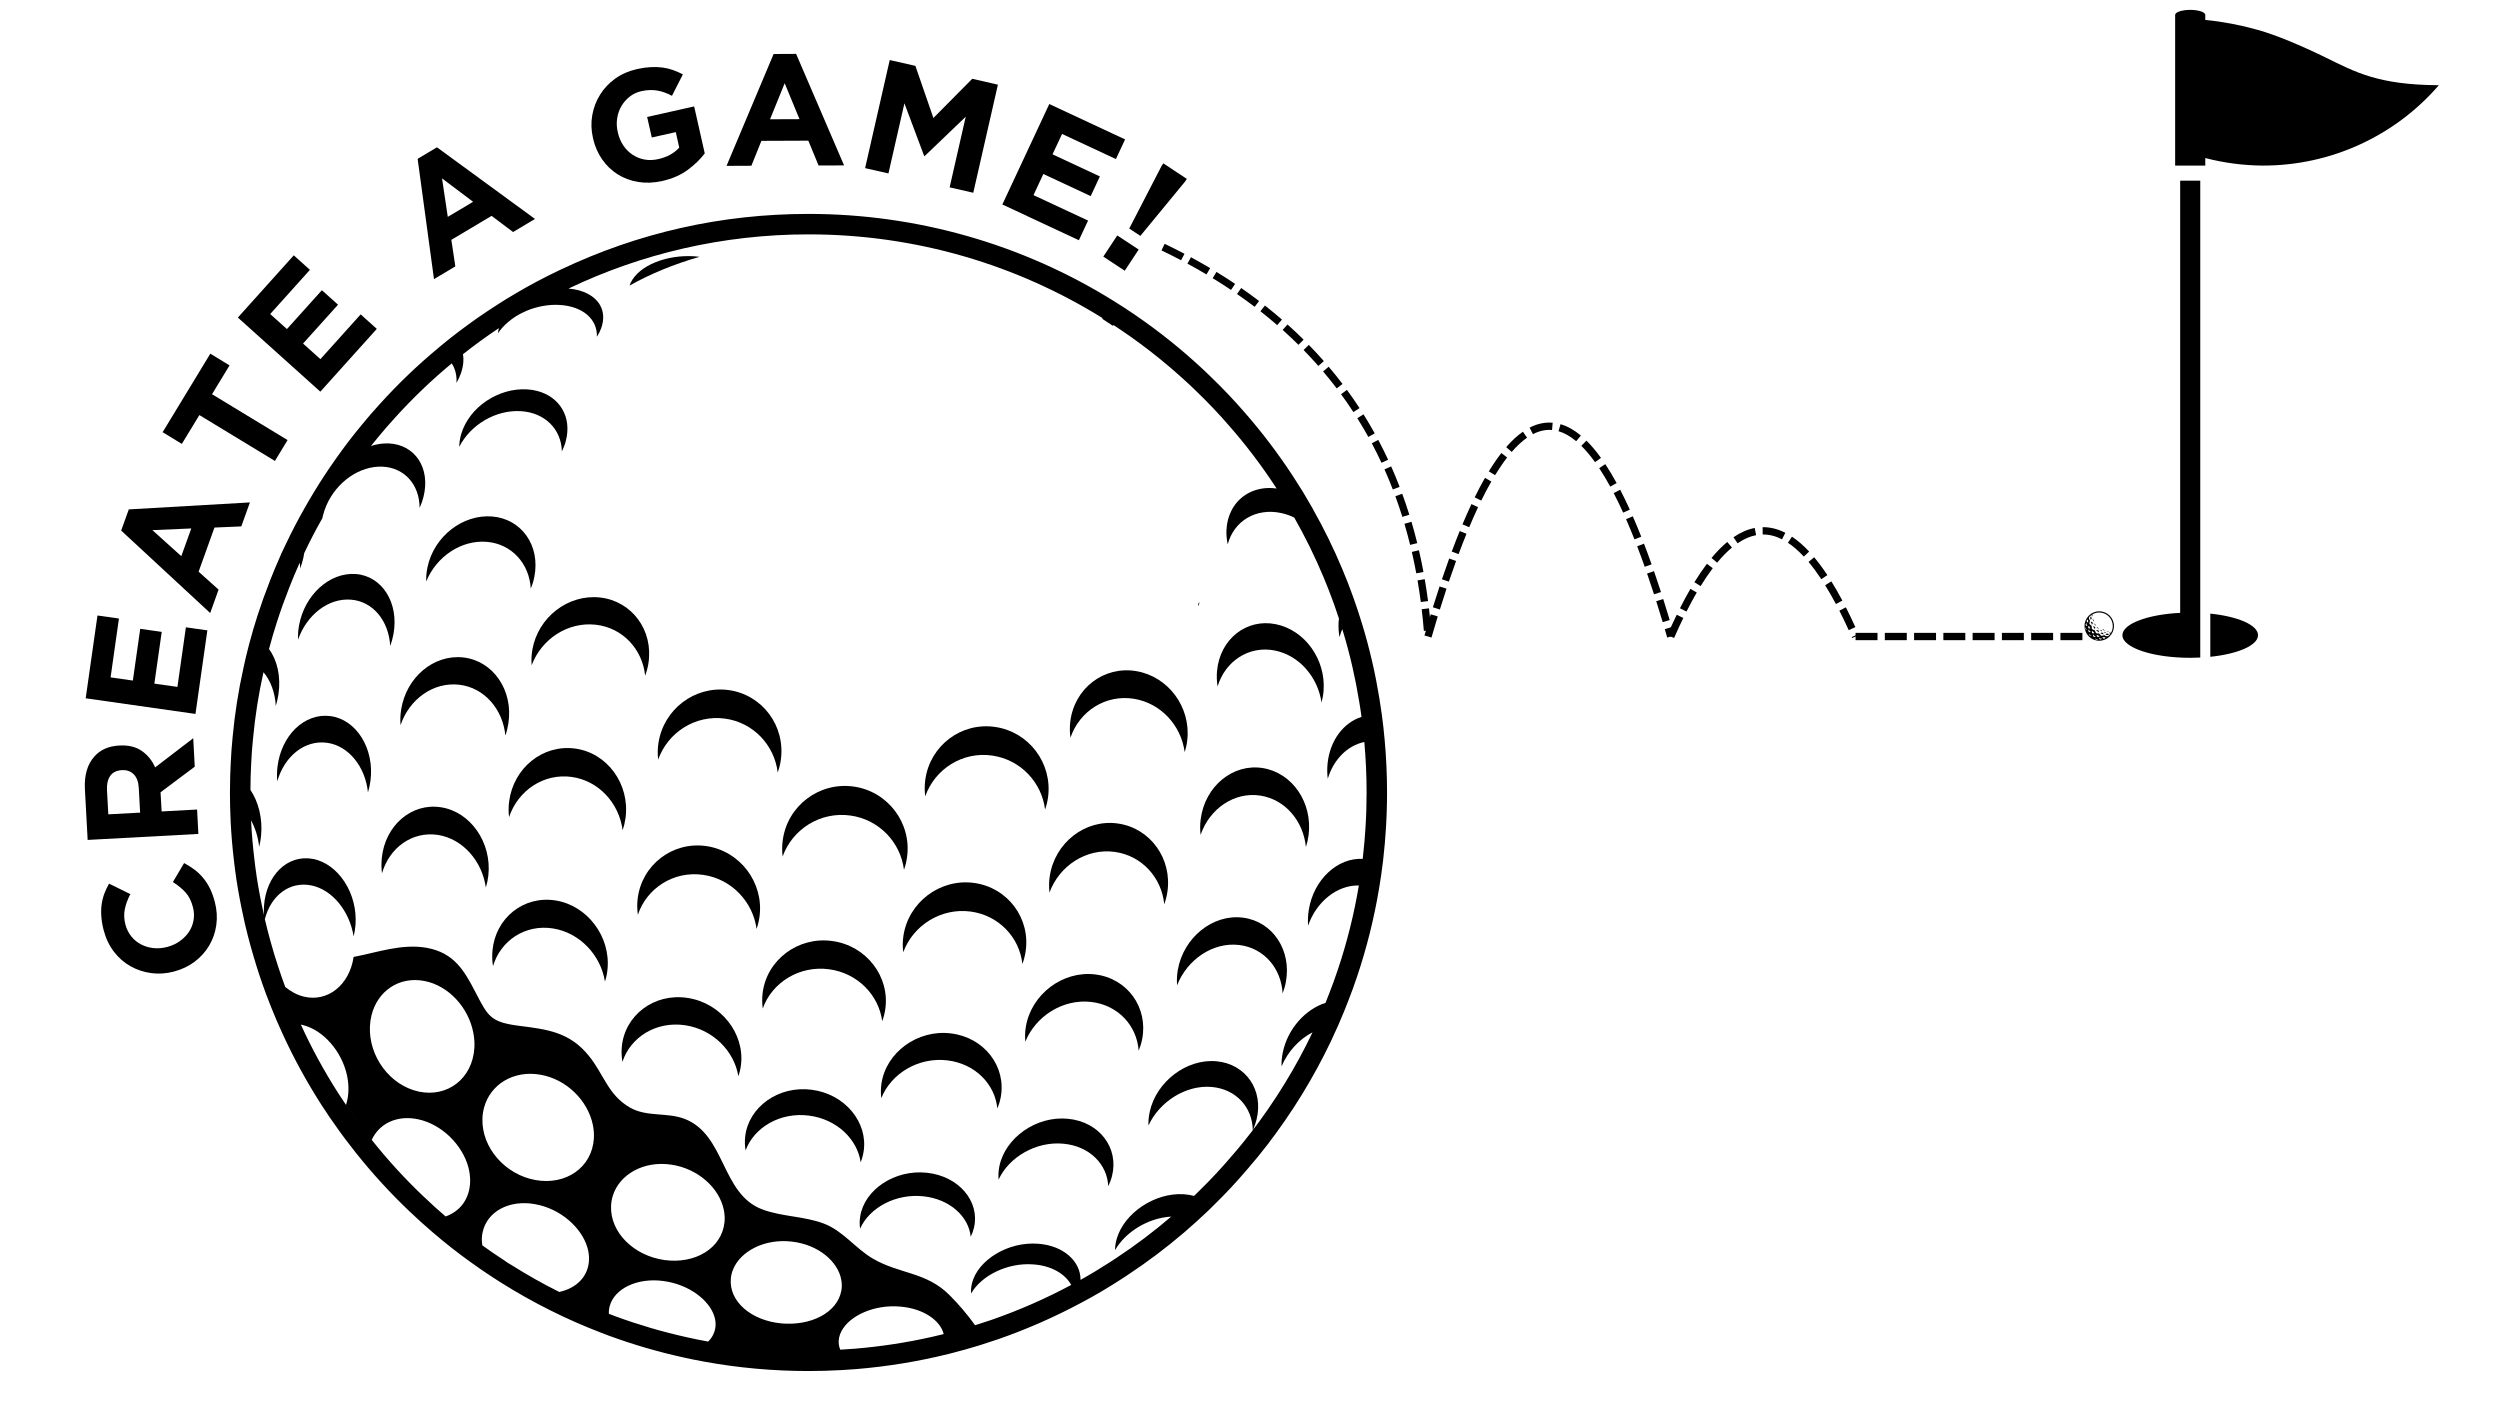 <svg xmlns="http://www.w3.org/2000/svg" xmlns:xlink="http://www.w3.org/1999/xlink" width="1366" zoomAndPan="magnify" viewBox="0 0 1024.5 576" height="768" preserveAspectRatio="xMidYMid meet" version="1.0"><defs><g/><clipPath id="88869e398d"><path d="M 854.238 250.512 L 866.23 250.512 L 866.23 262.508 L 854.238 262.508 Z M 854.238 250.512 " clip-rule="nonzero"/></clipPath><clipPath id="fdc49ebeb2"><path d="M 869.715 4.047 L 999.402 4.047 L 999.402 269.418 L 869.715 269.418 Z M 869.715 4.047 " clip-rule="nonzero"/></clipPath><clipPath id="d8e30c35e1"><path d="M 94.227 87.66 L 568.746 87.66 L 568.746 562 L 94.227 562 Z M 94.227 87.66 " clip-rule="nonzero"/></clipPath></defs><g clip-path="url(#88869e398d)"><path fill="#000000" d="M 860.27 250.512 C 856.945 250.512 854.238 253.219 854.238 256.543 C 854.238 259.871 856.945 262.578 860.27 262.578 C 863.598 262.578 866.301 259.871 866.301 256.543 C 866.301 253.219 863.598 250.512 860.27 250.512 Z M 854.617 257.719 C 854.52 257.461 854.621 257.18 854.84 257.035 C 854.758 257.211 854.746 257.43 854.824 257.645 C 854.902 257.855 855.055 258.012 855.234 258.094 C 854.973 258.129 854.711 257.977 854.617 257.719 Z M 855.418 256.523 C 855.203 256.574 854.988 256.5 854.848 256.352 C 854.812 256.309 854.781 256.262 854.754 256.211 C 854.738 256.176 854.727 256.137 854.715 256.098 C 854.641 255.789 854.828 255.473 855.141 255.398 C 855.152 255.395 855.168 255.391 855.184 255.391 C 855.102 255.547 855.074 255.77 855.133 255.996 C 855.188 256.223 855.312 256.41 855.457 256.508 C 855.445 256.516 855.43 256.52 855.418 256.523 Z M 855.125 254.605 C 855.125 254.586 855.121 254.566 855.121 254.543 C 855.117 254.523 855.117 254.504 855.117 254.484 C 855.121 254.426 855.129 254.371 855.148 254.316 C 855.156 254.301 855.16 254.281 855.168 254.266 C 855.184 254.23 855.203 254.199 855.227 254.168 C 855.234 254.152 855.246 254.137 855.258 254.125 C 855.355 254.012 855.496 253.938 855.656 253.926 L 855.738 255.082 C 855.438 255.102 855.176 254.891 855.125 254.602 Z M 855.715 257.043 C 855.691 256.805 855.805 256.566 856.027 256.441 L 856.621 257.512 C 856.418 257.621 856.18 257.609 855.996 257.492 C 855.98 257.48 855.965 257.469 855.949 257.457 C 855.887 257.41 855.832 257.348 855.789 257.273 C 855.75 257.199 855.727 257.121 855.715 257.043 Z M 855.922 258.809 C 855.832 258.691 855.793 258.551 855.801 258.414 C 855.801 258.375 855.805 258.336 855.816 258.297 C 855.848 258.164 855.922 258.043 856.039 257.953 C 856.055 257.941 856.066 257.934 856.078 257.926 C 856.066 258.113 856.133 258.34 856.285 258.535 C 856.434 258.734 856.629 258.859 856.816 258.898 C 856.805 258.906 856.793 258.918 856.781 258.926 C 856.512 259.133 856.129 259.078 855.922 258.809 Z M 856.375 260.414 C 856.172 260.207 856.148 259.891 856.301 259.656 C 856.293 259.859 856.375 260.078 856.543 260.25 C 856.711 260.422 856.926 260.508 857.133 260.504 C 856.895 260.652 856.578 260.621 856.375 260.414 Z M 857.406 259.422 C 857.359 259.379 857.32 259.328 857.289 259.277 C 857.16 259.051 857.184 258.758 857.367 258.555 L 858.27 259.379 C 858.086 259.582 857.797 259.633 857.559 259.523 C 857.504 259.496 857.453 259.461 857.406 259.422 Z M 857.996 260.934 C 857.977 260.926 857.961 260.914 857.945 260.898 C 857.895 260.863 857.848 260.816 857.812 260.77 C 857.719 260.641 857.68 260.48 857.703 260.324 C 857.707 260.305 857.711 260.285 857.715 260.266 C 857.734 260.188 857.766 260.113 857.816 260.043 C 857.828 260.031 857.836 260.02 857.848 260.008 C 857.887 260.191 858.016 260.391 858.215 260.535 C 858.414 260.684 858.637 260.75 858.824 260.734 C 858.816 260.746 858.809 260.762 858.801 260.773 C 858.609 261.027 858.262 261.094 857.996 260.934 Z M 859.016 262.199 C 858.746 262.09 858.594 261.812 858.637 261.535 C 858.715 261.727 858.879 261.895 859.102 261.98 C 859.324 262.07 859.555 262.059 859.746 261.977 C 859.586 262.207 859.285 262.305 859.016 262.199 Z M 859.637 261.012 C 859.617 261.004 859.598 260.996 859.578 260.988 C 859.539 260.973 859.504 260.949 859.473 260.926 C 859.242 260.754 859.16 260.441 859.285 260.176 L 860.391 260.695 C 860.254 260.984 859.926 261.117 859.637 261.012 Z M 861.344 261.672 C 861.258 261.973 860.941 262.148 860.637 262.059 C 860.336 261.969 860.16 261.652 860.25 261.352 C 860.254 261.336 860.258 261.324 860.266 261.309 C 860.359 261.457 860.535 261.59 860.758 261.652 C 860.977 261.719 861.195 261.703 861.355 261.629 C 861.352 261.645 861.348 261.656 861.344 261.672 Z M 862.355 261.719 C 862.336 261.723 862.316 261.727 862.297 261.727 C 862.258 261.73 862.215 261.734 862.172 261.73 C 862.09 261.723 862.012 261.695 861.941 261.66 C 861.871 261.621 861.809 261.57 861.758 261.512 C 861.66 261.391 861.605 261.234 861.617 261.066 L 862.836 261.176 C 862.812 261.449 862.613 261.664 862.355 261.719 Z M 864.781 259.273 C 864.73 259.242 864.668 259.227 864.605 259.227 C 864.379 259.223 864.188 259.41 864.137 259.668 C 864.25 259.531 864.418 259.445 864.602 259.449 C 864.602 259.449 864.605 259.449 864.605 259.449 C 864.781 259.453 864.875 259.66 864.773 259.805 C 864.598 260.039 864.402 260.262 864.188 260.461 C 864.129 260.516 864.07 260.562 864.004 260.602 C 863.621 260.832 863.125 260.793 862.758 260.531 C 862.629 260.438 862.496 260.355 862.363 260.336 C 861.977 260.273 861.488 260.656 861.125 260.539 C 860.754 260.418 860.586 259.82 860.242 259.645 C 859.898 259.469 859.312 259.68 859.004 259.453 C 858.691 259.227 858.715 258.605 858.441 258.332 C 858.168 258.059 857.547 258.078 857.32 257.766 C 857.094 257.453 857.309 256.871 857.133 256.523 C 856.957 256.184 856.359 256.012 856.238 255.641 C 856.121 255.277 856.508 254.789 856.445 254.402 C 856.418 254.23 856.293 254.035 856.168 253.836 C 855.945 253.473 855.988 253.004 856.285 252.699 C 856.5 252.477 856.734 252.27 856.984 252.086 C 857.105 251.996 857.281 252.074 857.289 252.227 L 857.289 252.23 C 857.297 252.418 857.215 252.586 857.078 252.703 C 857.336 252.645 857.52 252.445 857.508 252.223 C 857.508 252.156 857.488 252.098 857.457 252.043 C 857.395 251.93 857.445 251.781 857.559 251.715 C 858.488 251.188 859.586 250.922 860.75 251.023 C 863.59 251.262 865.789 253.66 865.812 256.508 C 865.82 257.453 865.602 258.352 865.191 259.137 C 865.113 259.281 864.93 259.352 864.781 259.273 Z M 856.613 253.902 C 856.668 253.48 856.652 253.094 856.562 252.746 C 856.883 252.734 857.152 252.98 857.164 253.301 C 857.18 253.621 856.934 253.891 856.613 253.902 Z M 857.551 255.188 C 857.684 255.496 857.535 255.855 857.227 255.988 C 857.191 255.551 857.039 255.172 856.75 254.859 C 857.059 254.73 857.418 254.875 857.551 255.188 Z M 858.504 256.941 C 858.715 257.207 858.672 257.59 858.406 257.801 C 858.277 257.359 858.031 257.035 857.645 256.844 C 857.91 256.633 858.293 256.68 858.504 256.941 Z M 859.996 259.207 C 859.789 258.84 859.469 258.59 859.023 258.465 C 859.23 258.195 859.613 258.145 859.879 258.352 C 860.148 258.555 860.199 258.938 859.996 259.207 Z M 861.941 260.047 C 861.625 259.781 861.242 259.641 860.789 259.641 C 860.898 259.324 861.25 259.156 861.566 259.27 C 861.887 259.383 862.051 259.73 861.941 260.047 Z M 864.137 260.285 C 863.738 260.207 863.332 260.172 862.918 260.176 C 862.945 259.84 863.242 259.594 863.582 259.621 C 863.918 259.652 864.164 259.949 864.137 260.285 Z M 857.383 253.684 C 857.645 253.672 857.891 253.844 857.965 254.109 C 858.035 254.375 857.91 254.648 857.676 254.773 C 857.777 254.605 857.809 254.387 857.75 254.168 C 857.691 253.949 857.551 253.777 857.383 253.684 Z M 858.656 255.867 C 858.801 256.102 858.762 256.398 858.574 256.586 C 858.621 256.398 858.59 256.18 858.469 255.988 C 858.348 255.793 858.164 255.672 857.973 255.629 C 858.223 255.543 858.508 255.637 858.656 255.867 Z M 859.617 257.422 C 859.461 257.258 859.254 257.176 859.062 257.172 C 859.289 257.035 859.586 257.07 859.777 257.27 C 859.969 257.469 859.988 257.766 859.84 257.988 C 859.848 257.793 859.773 257.586 859.617 257.422 Z M 860.969 258.414 C 860.777 258.289 860.562 258.254 860.371 258.293 C 860.562 258.113 860.859 258.078 861.09 258.23 C 861.32 258.383 861.406 258.668 861.312 258.918 C 861.277 258.727 861.156 258.539 860.969 258.414 Z M 862.629 259.184 C 862.434 259.129 862.234 259.168 862.078 259.27 C 862.195 259.035 862.449 258.906 862.688 258.969 C 862.93 259.035 863.082 259.277 863.062 259.539 C 862.98 259.371 862.828 259.238 862.629 259.184 Z M 863.23 258.801 C 863.324 258.633 863.539 258.543 863.758 258.598 C 863.977 258.652 864.125 258.836 864.125 259.027 C 864.043 258.902 863.898 258.801 863.719 258.754 C 863.539 258.707 863.363 258.73 863.23 258.801 Z M 862.016 258.203 C 861.828 258.105 861.617 258.098 861.438 258.16 C 861.605 257.957 861.887 257.887 862.117 258.008 C 862.348 258.125 862.453 258.398 862.383 258.652 C 862.332 258.469 862.203 258.301 862.016 258.203 Z M 862.016 258.203 " fill-opacity="1" fill-rule="nonzero"/></g><g clip-path="url(#fdc49ebeb2)"><path fill="#000000" d="M 927.395 67.855 C 919.406 67.812 911.457 66.777 903.727 64.766 L 903.727 67.855 L 891.375 67.855 L 891.375 6.105 C 891.375 4.969 894.141 4.047 897.551 4.047 C 900.961 4.047 903.727 4.969 903.727 6.105 L 903.727 8.164 C 911.039 8.891 918.27 10.266 925.336 12.277 C 932.746 14.355 943.102 18.699 953.125 23.602 C 964.992 29.402 974.363 34.801 999.438 34.922 C 981.355 55.855 955.055 67.879 927.395 67.855 Z M 893.434 74.027 L 901.668 74.027 L 901.668 269.465 C 900.324 269.531 898.949 269.57 897.551 269.57 C 882.203 269.57 869.762 265.422 869.762 260.305 C 869.762 255.656 880.039 251.809 893.434 251.148 Z M 925.336 260.305 C 925.336 264.465 917.109 267.984 905.785 269.156 L 905.785 251.461 C 917.105 252.629 925.336 256.145 925.336 260.305 Z M 925.336 260.305 " fill-opacity="1" fill-rule="evenodd"/></g><g fill="#000000" fill-opacity="1"><g transform="translate(94.097, 395.687)"><g><path d="M -6.062 -26.062 C -5.219 -22.844 -5.016 -19.691 -5.453 -16.609 C -5.898 -13.535 -6.875 -10.727 -8.375 -8.188 C -9.875 -5.656 -11.852 -3.457 -14.312 -1.594 C -16.781 0.258 -19.582 1.598 -22.719 2.422 L -22.844 2.469 C -25.988 3.289 -29.078 3.5 -32.109 3.094 C -35.148 2.688 -37.973 1.754 -40.578 0.297 C -43.18 -1.16 -45.445 -3.133 -47.375 -5.625 C -49.301 -8.125 -50.711 -11.07 -51.609 -14.469 C -52.141 -16.508 -52.461 -18.422 -52.578 -20.203 C -52.703 -21.992 -52.648 -23.656 -52.422 -25.188 C -52.203 -26.727 -51.828 -28.191 -51.297 -29.578 C -50.766 -30.973 -50.133 -32.305 -49.406 -33.578 L -40.688 -29.281 C -41.789 -27.164 -42.547 -25.102 -42.953 -23.094 C -43.359 -21.094 -43.27 -18.984 -42.688 -16.766 C -42.195 -14.922 -41.383 -13.301 -40.25 -11.906 C -39.125 -10.52 -37.785 -9.43 -36.234 -8.641 C -34.691 -7.848 -33.016 -7.352 -31.203 -7.156 C -29.391 -6.969 -27.539 -7.117 -25.656 -7.609 L -25.516 -7.641 C -23.629 -8.141 -21.93 -8.926 -20.422 -10 C -18.91 -11.07 -17.672 -12.32 -16.703 -13.75 C -15.742 -15.188 -15.102 -16.785 -14.781 -18.547 C -14.469 -20.316 -14.562 -22.145 -15.062 -24.031 C -15.719 -26.539 -16.734 -28.539 -18.109 -30.031 C -19.492 -31.531 -21.207 -32.926 -23.25 -34.219 L -18.656 -42 C -17.145 -41.195 -15.75 -40.316 -14.469 -39.359 C -13.188 -38.398 -12.008 -37.285 -10.938 -36.016 C -9.863 -34.754 -8.922 -33.312 -8.109 -31.688 C -7.305 -30.07 -6.625 -28.195 -6.062 -26.062 Z M -6.062 -26.062 "/></g></g></g><g fill="#000000" fill-opacity="1"><g transform="translate(81.592, 347.184)"><g><path d="M -45.672 -2.984 L -46.797 -23.75 C -47.098 -29.488 -45.797 -33.973 -42.891 -37.203 C -40.453 -39.941 -37.07 -41.43 -32.75 -41.672 L -32.609 -41.672 C -28.941 -41.867 -25.898 -41.129 -23.484 -39.453 C -21.078 -37.785 -19.254 -35.535 -18.016 -32.703 L -2.406 -44.672 L -1.781 -33 L -15.797 -22.5 L -15.359 -14.656 L -0.828 -15.438 L -0.297 -5.438 Z M -24.719 -24.281 C -24.852 -26.738 -25.535 -28.594 -26.766 -29.844 C -28.004 -31.102 -29.598 -31.68 -31.547 -31.578 L -31.672 -31.578 C -33.836 -31.453 -35.422 -30.664 -36.422 -29.219 C -37.43 -27.781 -37.875 -25.836 -37.75 -23.391 L -37.203 -13.469 L -24.172 -14.172 Z M -24.719 -24.281 "/></g></g></g><g fill="#000000" fill-opacity="1"><g transform="translate(79.336, 297.976)"><g><path d="M -44.219 -11.812 L -39.391 -45.75 L -30.594 -44.5 L -34.016 -20.391 L -24.891 -19.078 L -21.875 -40.281 L -13.062 -39.031 L -16.078 -17.828 L -6.625 -16.484 L -3.156 -40.906 L 5.641 -39.656 L 0.766 -5.406 Z M -44.219 -11.812 "/></g></g></g><g fill="#000000" fill-opacity="1"><g transform="translate(85.607, 252.688)"><g><path d="M -35.953 -35.266 L -32.828 -43.938 L 16.812 -46.797 L 13.281 -36.969 L 2.281 -36.5 L -4.219 -18.406 L 3.969 -11.062 L 0.531 -1.469 Z M -7.219 -36.125 L -23.156 -35.438 L -11.312 -24.766 Z M -7.219 -36.125 "/></g></g></g><g fill="#000000" fill-opacity="1"><g transform="translate(104.332, 202.596)"><g><path d="M -22.625 -32.5 L -29.812 -20.688 L -37.688 -25.484 L -18.141 -57.656 L -10.266 -52.859 L -17.438 -41.047 L 13.516 -22.25 L 8.328 -13.703 Z M -22.625 -32.5 "/></g></g></g><g fill="#000000" fill-opacity="1"><g transform="translate(127.63, 164.568)"><g><path d="M -30.156 -34.438 L -7.234 -59.938 L -0.625 -53.984 L -16.906 -35.875 L -10.047 -29.719 L 4.281 -45.641 L 10.891 -39.703 L -3.438 -23.781 L 3.672 -17.391 L 20.172 -35.734 L 26.781 -29.797 L 3.641 -4.062 Z M -30.156 -34.438 "/></g></g></g><g fill="#000000" fill-opacity="1"><g transform="translate(159.744, 130.475)"><g/></g></g><g fill="#000000" fill-opacity="1"><g transform="translate(176.504, 115.179)"><g><path d="M -5.359 -50.094 L 2.562 -54.812 L 42.734 -25.453 L 33.75 -20.094 L 24.953 -26.719 L 8.453 -16.891 L 10.094 -6.016 L 1.344 -0.797 Z M 17.375 -32.484 L 4.641 -42.078 L 7 -26.312 Z M 17.375 -32.484 "/></g></g></g><g fill="#000000" fill-opacity="1"><g transform="translate(223.898, 88.696)"><g/></g></g><g fill="#000000" fill-opacity="1"><g transform="translate(244.605, 79.39)"><g><path d="M 26.828 -5.234 C 23.379 -4.453 20.098 -4.312 16.984 -4.812 C 13.879 -5.32 11.07 -6.359 8.562 -7.922 C 6.062 -9.484 3.926 -11.531 2.156 -14.062 C 0.395 -16.594 -0.859 -19.504 -1.609 -22.797 L -1.625 -22.906 C -2.344 -26.082 -2.43 -29.188 -1.891 -32.219 C -1.348 -35.25 -0.281 -38.039 1.312 -40.594 C 2.906 -43.156 4.977 -45.352 7.531 -47.188 C 10.094 -49.02 13.062 -50.316 16.438 -51.078 C 18.426 -51.523 20.266 -51.789 21.953 -51.875 C 23.641 -51.969 25.238 -51.922 26.75 -51.734 C 28.258 -51.547 29.711 -51.207 31.109 -50.719 C 32.504 -50.238 33.879 -49.633 35.234 -48.906 L 30.766 -40.125 C 29.754 -40.664 28.758 -41.113 27.781 -41.469 C 26.812 -41.82 25.832 -42.086 24.844 -42.266 C 23.863 -42.441 22.82 -42.516 21.719 -42.484 C 20.613 -42.453 19.426 -42.297 18.156 -42.016 C 16.383 -41.609 14.812 -40.863 13.438 -39.781 C 12.062 -38.707 10.93 -37.414 10.047 -35.906 C 9.172 -34.406 8.594 -32.742 8.312 -30.922 C 8.031 -29.109 8.102 -27.25 8.531 -25.344 L 8.562 -25.203 C 9.008 -23.18 9.754 -21.391 10.797 -19.828 C 11.836 -18.273 13.102 -17 14.594 -16 C 16.082 -15.008 17.719 -14.348 19.5 -14.016 C 21.289 -13.68 23.176 -13.738 25.156 -14.188 C 28.781 -15 31.645 -16.57 33.75 -18.906 L 32.328 -25.25 L 22.5 -23.047 L 20.594 -31.453 L 39.859 -35.781 L 44.203 -16.531 C 42.348 -14.082 40.004 -11.816 37.172 -9.734 C 34.336 -7.648 30.891 -6.148 26.828 -5.234 Z M 26.828 -5.234 "/></g></g></g><g fill="#000000" fill-opacity="1"><g transform="translate(296.169, 67.973)"><g><path d="M 20.859 -45.844 L 30.078 -45.891 L 49.734 -0.188 L 39.281 -0.156 L 35.078 -10.328 L 15.859 -10.25 L 11.75 -0.047 L 1.562 0 Z M 31.469 -19.141 L 25.391 -33.859 L 19.391 -19.094 Z M 31.469 -19.141 "/></g></g></g><g fill="#000000" fill-opacity="1"><g transform="translate(349.208, 67.681)"><g><path d="M 15.406 -43.078 L 25.922 -40.688 L 33.297 -19.328 L 49.219 -35.391 L 59.734 -32.984 L 49.641 11.312 L 39.953 9.094 L 46.547 -19.844 L 29.75 -3.75 L 29.5 -3.797 L 21.422 -25.344 L 14.875 3.391 L 5.312 1.219 Z M 15.406 -43.078 "/></g></g></g><g fill="#000000" fill-opacity="1"><g transform="translate(405.826, 81.489)"><g><path d="M 24.172 -38.859 L 55.234 -24.359 L 51.469 -16.297 L 29.406 -26.594 L 25.5 -18.25 L 44.906 -9.188 L 41.141 -1.125 L 21.734 -10.188 L 17.703 -1.531 L 40.062 8.906 L 36.297 16.953 L 4.938 2.312 Z M 24.172 -38.859 "/></g></g></g><g fill="#000000" fill-opacity="1"><g transform="translate(447.743, 102.255)"><g><path d="M 28.266 -34.234 L 28.984 -35.312 L 38.625 -28.938 L 37.906 -27.859 L 19.578 -5.594 L 15.016 -8.594 Z M 10.109 -5.766 L 18.891 0.016 L 13.172 8.688 L 4.391 2.906 Z M 10.109 -5.766 "/></g></g></g><path fill="#000000" d="M 477.273 99.918 C 480.035 101.242 482.746 102.605 485.406 104 L 484.008 106.656 C 481.383 105.273 478.707 103.93 475.977 102.621 Z M 488.047 105.41 C 490.73 106.867 493.363 108.359 495.941 109.887 L 494.414 112.469 C 491.867 110.957 489.27 109.484 486.617 108.047 Z M 498.516 111.438 C 501.117 113.031 503.664 114.66 506.152 116.332 L 504.48 118.82 C 502.027 117.176 499.52 115.566 496.953 113.996 Z M 508.641 118.031 C 511.148 119.762 513.59 121.539 515.977 123.352 L 514.16 125.738 C 511.809 123.949 509.402 122.203 506.934 120.496 Z M 518.367 125.203 C 520.758 127.082 523.086 129.004 525.355 130.969 L 523.391 133.234 C 521.16 131.301 518.867 129.41 516.512 127.559 Z M 527.625 132.969 C 529.887 134.996 532.086 137.066 534.223 139.184 L 532.113 141.312 C 530.012 139.234 527.852 137.195 525.625 135.203 Z M 536.355 141.332 C 538.473 143.504 540.527 145.719 542.516 147.98 L 540.262 149.961 C 538.309 147.738 536.289 145.559 534.207 143.426 Z M 544.492 150.273 C 546.449 152.586 548.344 154.941 550.168 157.348 L 547.781 159.16 C 545.988 156.801 544.129 154.484 542.203 152.211 Z M 551.977 159.773 C 553.762 162.215 555.48 164.703 557.133 167.234 L 554.621 168.871 C 553 166.383 551.312 163.941 549.559 161.543 Z M 558.762 169.785 C 560.363 172.344 561.898 174.949 563.367 177.602 L 560.746 179.055 C 559.305 176.449 557.793 173.891 556.219 171.375 Z M 564.809 180.258 C 566.223 182.922 567.57 185.629 568.852 188.379 L 566.133 189.645 C 564.875 186.941 563.551 184.281 562.16 181.664 Z M 570.102 191.129 C 571.324 193.879 572.48 196.676 573.574 199.512 L 570.773 200.59 C 569.699 197.797 568.562 195.051 567.359 192.348 Z M 574.633 202.336 C 575.668 205.156 576.637 208.023 577.543 210.93 L 574.684 211.824 C 573.789 208.965 572.836 206.145 571.816 203.367 Z M 578.418 213.812 C 579.27 216.691 580.059 219.613 580.789 222.578 L 577.875 223.293 C 577.156 220.375 576.379 217.496 575.543 214.66 Z M 581.484 225.496 C 582.156 228.426 582.773 231.391 583.332 234.395 L 580.387 234.945 C 579.836 231.98 579.227 229.055 578.562 226.172 Z M 583.859 237.34 C 584.367 240.297 584.82 243.289 585.219 246.32 L 582.246 246.711 C 581.852 243.719 581.406 240.766 580.902 237.848 Z M 585.59 249.297 C 585.941 252.262 586.238 255.266 586.484 258.301 L 583.496 258.543 C 583.254 255.543 582.957 252.578 582.609 249.648 Z M 585.59 249.297 " fill-opacity="1" fill-rule="nonzero"/><path fill="#000000" d="M 583.746 260.422 L 586.312 251.75 L 589.188 252.602 L 586.621 261.273 Z M 587.199 248.867 L 589.93 240.324 L 592.785 241.238 L 590.055 249.781 Z M 590.902 237.398 C 591.895 234.457 592.887 231.617 593.879 228.879 L 596.695 229.902 C 595.715 232.617 594.73 235.438 593.746 238.355 Z M 594.922 226.035 C 596.012 223.105 597.102 220.297 598.191 217.613 L 600.969 218.742 C 599.891 221.398 598.812 224.18 597.73 227.082 Z M 599.316 214.891 C 600.543 211.961 601.773 209.191 603 206.574 L 605.715 207.848 C 604.504 210.426 603.293 213.16 602.082 216.051 Z M 604.324 203.816 C 605.73 200.953 607.137 198.289 608.543 195.828 L 611.148 197.32 C 609.77 199.723 608.395 202.332 607.016 205.141 Z M 610.117 193.168 C 611.828 190.363 613.539 187.859 615.254 185.648 L 617.621 187.488 C 615.977 189.609 614.328 192.023 612.676 194.727 Z M 617.234 183.234 C 619.508 180.613 621.793 178.504 624.086 176.906 L 625.797 179.367 C 623.707 180.82 621.609 182.766 619.5 185.199 Z M 626.824 175.25 C 629.961 173.629 633.117 172.953 636.285 173.227 L 636.027 176.211 C 633.434 175.988 630.824 176.559 628.199 177.914 Z M 639.508 173.832 C 642.305 174.641 645.086 176.195 647.844 178.496 L 645.922 180.797 C 643.488 178.77 641.07 177.406 638.672 176.711 Z M 650.133 180.574 C 652.121 182.535 654.102 184.891 656.082 187.637 L 653.648 189.387 C 651.77 186.777 649.895 184.555 648.027 182.711 Z M 657.852 190.199 C 659.402 192.547 660.953 195.137 662.504 197.969 L 659.871 199.406 C 658.363 196.648 656.855 194.129 655.352 191.855 Z M 663.949 200.688 C 665.266 203.227 666.582 205.945 667.895 208.84 L 665.168 210.078 C 663.871 207.23 662.582 204.562 661.289 202.07 Z M 669.113 211.566 C 670.27 214.215 671.43 217.004 672.586 219.93 L 669.801 221.031 C 668.652 218.141 667.508 215.383 666.363 212.77 Z M 673.703 222.793 C 674.746 225.508 675.789 228.332 676.828 231.27 L 674.004 232.273 C 672.973 229.359 671.938 226.559 670.906 223.871 Z M 677.805 234.051 C 678.762 236.812 679.715 239.668 680.672 242.621 L 677.82 243.543 C 676.871 240.613 675.922 237.773 674.969 235.031 Z M 681.59 245.477 L 684.238 254.078 L 681.375 254.961 L 678.723 246.363 Z M 685.102 256.98 L 686.105 260.426 L 683.227 261.266 L 682.223 257.82 Z M 685.102 256.98 " fill-opacity="1" fill-rule="nonzero"/><path fill="#000000" d="M 683.293 260.246 C 684.57 257.328 685.844 254.555 687.121 251.93 L 689.816 253.242 C 688.559 255.832 687.301 258.566 686.043 261.445 Z M 688.438 249.27 C 689.875 246.434 691.309 243.777 692.742 241.309 L 695.336 242.812 C 693.93 245.234 692.523 247.836 691.117 250.621 Z M 694.359 238.605 C 696.07 235.824 697.781 233.305 699.496 231.039 L 701.887 232.852 C 700.23 235.039 698.574 237.477 696.914 240.176 Z M 701.375 228.664 C 703.52 226.074 705.672 223.883 707.828 222.09 L 709.746 224.398 C 707.73 226.07 705.711 228.129 703.688 230.578 Z M 710.379 220.16 C 713.266 218.188 716.168 216.922 719.086 216.363 L 719.648 219.309 C 717.141 219.789 714.613 220.898 712.07 222.637 Z M 722.316 216.035 C 725.438 215.996 728.543 216.766 731.637 218.336 L 730.277 221.012 C 727.621 219.66 724.98 219 722.352 219.035 Z M 734.344 219.922 C 736.703 221.488 739.051 223.523 741.395 226.035 L 739.199 228.082 C 737.02 225.742 734.848 223.855 732.688 222.422 Z M 743.441 228.355 C 745.25 230.516 747.059 232.961 748.863 235.691 L 746.359 237.344 C 744.617 234.707 742.879 232.352 741.145 230.281 Z M 750.492 238.242 C 752 240.668 753.504 243.297 755.008 246.125 L 752.359 247.531 C 750.887 244.762 749.414 242.195 747.945 239.824 Z M 756.441 248.883 C 757.738 251.438 759.035 254.141 760.332 256.992 L 757.602 258.234 C 756.324 255.418 755.047 252.754 753.766 250.242 Z M 761.609 259.848 L 761.781 260.242 L 759.035 261.449 L 758.863 261.051 Z M 761.609 259.848 " fill-opacity="1" fill-rule="nonzero"/><path fill="#000000" d="M 760.406 259.348 L 769.402 259.348 L 769.402 262.344 L 760.406 262.344 M 772.402 259.348 L 781.398 259.348 L 781.398 262.344 L 772.402 262.344 M 784.395 259.348 L 793.391 259.348 L 793.391 262.344 L 784.395 262.344 M 796.391 259.348 L 805.387 259.348 L 805.387 262.344 L 796.391 262.344 M 808.383 259.348 L 817.379 259.348 L 817.379 262.344 L 808.383 262.344 M 820.379 259.348 L 829.375 259.348 L 829.375 262.344 L 820.379 262.344 M 832.371 259.348 L 841.367 259.348 L 841.367 262.344 L 832.371 262.344 M 844.367 259.348 L 853.363 259.348 L 853.363 262.344 L 844.367 262.344 " fill-opacity="1" fill-rule="nonzero"/><g clip-path="url(#d8e30c35e1)"><path fill="#000000" d="M 94.512 336.609 C 94.781 342.035 95.254 347.566 95.914 353.055 L 95.93 353.188 C 96.18 355.477 96.5 357.707 96.809 359.867 L 96.855 360.23 C 97.633 365.398 98.633 370.711 99.91 376.453 C 99.945 376.648 99.984 376.84 100.027 377.031 C 100.141 377.598 100.262 378.125 100.379 378.617 C 101.176 381.977 101.887 384.777 102.621 387.445 L 102.676 387.637 C 103.07 389.117 103.484 390.559 103.906 391.922 C 105.391 396.996 107.07 402.066 108.895 407 L 109.008 407.324 C 109.703 409.215 110.414 411.008 111.02 412.508 C 112.496 416.246 114.078 419.93 115.691 423.41 C 120.191 433.305 125.582 443.18 131.68 452.703 C 132.738 454.328 133.688 455.762 134.594 457.109 C 134.68 457.254 134.77 457.395 134.863 457.531 C 137.934 462.031 140.84 466.023 143.746 469.73 C 144.359 470.566 145.039 471.434 145.812 472.383 C 152.613 480.934 160.051 489.051 167.914 496.516 L 168.262 496.828 C 171.023 499.48 173.938 502.113 177.164 504.871 C 182.438 509.395 187.539 513.41 192.758 517.145 C 195.641 519.238 198.543 521.238 201.355 523.062 C 201.699 523.328 202.062 523.562 202.441 523.77 C 203.137 524.23 203.898 524.727 204.707 525.23 C 205.031 525.469 205.371 525.684 205.727 525.875 C 212.262 529.965 218.898 533.688 225.461 536.949 C 232.129 540.309 239.234 543.434 246.539 546.223 C 246.992 546.398 247.5 546.594 248.012 546.789 C 248.496 546.977 248.984 547.16 249.473 547.352 C 249.648 547.422 249.828 547.484 250.008 547.543 C 259.691 551.066 269.633 553.969 279.562 556.168 C 282.336 556.801 285.344 557.414 288.699 558.023 C 302.598 560.562 316.938 561.848 331.32 561.848 C 335.805 561.848 340.344 561.719 344.809 561.465 C 346.746 561.367 348.695 561.223 350.684 561.07 L 350.898 561.055 C 363.676 560 376.379 557.914 388.652 554.859 C 388.914 554.801 389.172 554.734 389.422 554.668 L 389.598 554.621 L 389.781 554.578 C 393.828 553.547 397.52 552.512 401.074 551.414 L 401.191 551.379 C 401.48 551.293 401.859 551.18 402.285 551.027 C 404.441 550.352 406.656 549.625 409.059 548.805 C 420.68 544.762 432.051 539.777 442.891 533.977 C 444.305 533.242 445.656 532.512 446.91 531.797 C 451.035 529.504 455.273 526.949 459.508 524.203 C 460.352 523.676 461.199 523.121 462.023 522.555 C 470.059 517.27 477.926 511.344 485.406 504.941 C 488.703 502.105 491.957 499.156 495.102 496.164 L 495.156 496.113 C 495.969 495.324 496.781 494.539 497.598 493.699 C 502.324 489.086 506.926 484.152 511.273 479.02 C 511.414 478.871 511.547 478.719 511.676 478.562 C 514.227 475.625 516.789 472.477 519.945 468.391 C 520.133 468.148 520.309 467.898 520.473 467.637 C 521.285 466.617 522.012 465.629 522.688 464.699 C 525.191 461.293 527.742 457.602 530.238 453.766 C 531.293 452.156 532.426 450.359 533.688 448.297 C 537.977 441.305 541.934 434.016 545.438 426.652 C 545.496 426.527 545.555 426.402 545.605 426.277 C 547.52 422.258 549.312 418.184 550.938 414.152 C 551.469 412.875 551.965 411.625 552.41 410.434 C 553.77 406.98 555.02 403.547 556.125 400.223 C 560.055 388.539 563.082 376.434 565.121 364.258 C 565.742 360.609 566.277 356.914 566.75 352.984 C 566.824 352.406 566.883 351.801 566.941 351.188 C 567.367 347.441 567.699 343.625 567.926 339.84 C 568.246 335.023 568.41 329.93 568.41 324.758 C 568.41 317.648 568.086 310.438 567.441 303.32 C 567.156 299.977 566.762 296.445 566.27 292.859 L 566.246 292.668 C 565.945 290.398 565.633 288.328 565.297 286.344 C 564.484 281.344 563.512 276.336 562.395 271.461 C 561.105 265.859 559.652 260.438 558.074 255.336 C 557.707 254.133 557.246 252.613 556.73 251.098 L 556.664 250.887 C 555.438 247.074 554.016 243.102 552.32 238.742 C 551.57 236.816 550.82 234.957 550.086 233.227 C 546.59 224.859 542.488 216.488 537.898 208.367 C 537.832 208.238 537.766 208.105 537.691 207.977 C 535.336 203.797 532.832 199.688 530.254 195.762 C 530.035 195.398 529.828 195.09 529.672 194.852 L 529.52 194.625 L 529.473 194.551 C 523.547 185.547 517.016 176.957 510.062 169.02 C 505.812 164.102 501.164 159.203 496.277 154.5 C 494.387 152.633 492.441 150.809 490.344 148.926 C 481.316 140.723 471.406 133.07 460.934 126.215 C 459.207 125.082 457.664 124.102 456.227 123.234 C 418.805 99.961 375.613 87.66 331.324 87.66 C 295.758 87.66 261.574 95.352 229.723 110.516 L 229.371 110.672 C 223.285 113.551 217.266 116.742 211.477 120.156 L 211.258 120.293 C 208.484 121.91 206.184 123.32 204.086 124.688 C 203.762 124.867 203.449 125.07 203.152 125.289 C 202.152 125.918 201.082 126.621 199.766 127.508 C 194.684 130.887 189.547 134.617 184.531 138.574 L 184.461 138.629 L 183.078 139.742 L 181.805 140.77 L 181.641 140.902 C 181.422 141.086 181.199 141.266 180.98 141.449 C 180.543 141.805 180.105 142.168 179.676 142.543 C 171.203 149.562 163.125 157.301 155.664 165.551 C 153.113 168.332 150.605 171.227 148.254 174.113 L 148.035 174.379 C 147.18 175.418 146.324 176.461 145.492 177.504 C 141.953 181.961 138.523 186.633 135.273 191.406 L 135.105 191.641 C 132.16 195.965 129.316 200.477 126.645 205.047 C 125.945 206.203 125.371 207.195 124.867 208.141 L 124.793 208.27 C 122.055 213.074 119.488 218.012 117.16 222.938 L 117.121 223.023 L 117.117 223.023 L 116.66 223.973 C 116.184 224.965 115.703 225.953 115.223 226.988 C 115.109 227.242 115.004 227.496 114.914 227.758 C 113.289 231.398 111.898 234.727 110.66 237.914 L 110.547 238.227 C 108.68 242.977 107.043 247.551 105.551 252.203 C 104.398 255.727 103.277 259.543 102.137 263.82 C 101.246 267.156 100.445 270.492 99.77 273.727 L 99.734 273.914 C 97.703 283.012 96.23 292.406 95.348 301.844 C 94.965 305.641 94.707 309.172 94.559 312.57 C 94.359 316.211 94.262 319.781 94.258 323.473 C 94.23 323.973 94.23 324.414 94.23 324.754 C 94.23 328.508 94.32 332.336 94.508 336.445 Z M 141.789 452.809 L 141.789 452.785 C 140.754 451.262 139.746 449.738 138.738 448.188 C 132.961 439.16 127.77 429.715 123.293 419.879 C 123.566 419.93 123.812 419.977 124.082 420.051 C 132.664 422.191 140.09 430.969 142.207 440.707 L 142.207 440.73 C 142.625 442.652 142.82 444.594 142.793 446.535 C 142.773 448.801 142.402 450.914 141.789 452.785 C 144.543 456.844 147.395 460.801 150.422 464.664 C 147.395 460.801 144.539 456.844 141.789 452.809 Z M 300.328 520.43 C 303.281 512.789 313.324 507.461 324.574 508.816 C 335.391 510.086 343.41 516.953 344.762 524.484 C 345.023 525.953 345.059 527.441 344.785 528.922 C 343.094 538.031 332.141 543.461 320.078 542.316 C 308.02 541.152 298.66 533.461 299.492 523.969 C 299.598 522.746 299.887 521.562 300.328 520.43 Z M 251.117 490.059 C 253.801 481.324 263.707 475.555 275.16 477.285 C 286.176 478.922 294.746 486.879 296.594 495.691 C 296.953 497.402 297.086 499.145 296.902 500.879 C 295.781 511.578 284.863 518.07 272.352 516.371 C 259.84 514.652 249.938 505.074 250.414 494.117 C 250.477 492.707 250.719 491.352 251.117 490.059 Z M 198.344 453.977 C 200.855 444.492 210.332 438.445 221.5 440.422 C 232.238 442.305 240.855 451.043 242.918 460.828 C 243.312 462.723 243.492 464.656 243.367 466.586 C 242.578 478.504 231.867 485.793 219.457 483.586 C 207.039 481.363 197.316 470.344 197.699 458.383 C 197.75 456.848 197.973 455.375 198.344 453.977 Z M 152.246 416.051 C 154.688 406.215 163.48 400 173.895 402 C 183.906 403.906 192.051 412.984 193.984 423.305 C 194.359 425.297 194.523 427.332 194.402 429.379 C 193.656 442.012 183.352 449.832 171.633 447.336 C 159.898 444.828 151.062 433.043 151.59 420.625 C 151.66 419.027 151.887 417.504 152.246 416.051 Z M 173.734 490.461 L 173.684 490.438 C 166.035 483.184 158.906 475.387 152.336 467.125 C 155.359 460.484 162.641 456.82 171.371 458.688 C 181.16 460.781 189.496 469.215 191.957 478.387 C 192.422 480.207 192.672 482.051 192.672 483.871 C 192.621 491.152 188.609 496.414 182.609 498.504 C 179.562 495.895 176.637 493.262 173.734 490.461 Z M 209.738 518.496 L 209.637 518.422 C 208.555 517.855 207.52 517.191 206.539 516.43 L 206.418 516.355 C 203.441 514.438 200.516 512.422 197.637 510.332 C 197.539 509.715 197.492 509.102 197.465 508.461 C 197.418 507.184 197.539 505.953 197.832 504.773 C 199.629 496.68 208.434 491.52 219.254 493.461 C 229.605 495.305 238.215 502.93 240.676 511.094 C 241.168 512.695 241.41 514.34 241.387 515.965 C 241.266 522.996 236.324 527.891 229.191 529.441 C 222.5 526.117 216.035 522.457 209.738 518.496 Z M 281.375 547.984 C 271.492 545.793 261.898 542.965 252.551 539.547 L 252.527 539.547 C 251.52 539.152 250.535 538.785 249.527 538.395 L 249.504 538.148 C 249.48 537.066 249.625 536.008 249.922 535.023 C 251.914 528.137 261.012 523.488 271.91 524.965 C 282.336 526.367 290.648 532.734 292.738 539.449 C 293.156 540.777 293.328 542.105 293.23 543.406 C 293.031 545.895 291.953 548.055 290.203 549.777 C 287.227 549.238 284.277 548.648 281.375 547.984 Z M 382.277 547.766 C 371.844 550.145 361.141 551.801 350.211 552.703 L 350.188 552.703 C 348.242 552.852 346.277 553 344.336 553.098 C 343.695 551.625 343.52 550 343.84 548.254 C 344.039 547.27 344.383 546.312 344.898 545.375 C 348.242 539.152 358.227 534.508 368.902 535.441 C 378.516 536.227 385.379 541.172 386.73 546.703 C 385.25 547.074 383.766 547.426 382.277 547.766 Z M 102.93 312.973 C 103.078 309.508 103.348 306.039 103.695 302.621 C 104.555 293.398 105.98 284.348 107.973 275.473 C 110.852 278.863 112.719 283.734 113.016 289.293 C 113.48 287.793 113.852 286.219 114.098 284.594 C 115.203 277.242 113.582 270.504 110.238 265.98 C 111.246 262.191 112.324 258.453 113.531 254.766 C 115.031 250.094 116.68 245.52 118.477 240.969 L 118.477 240.945 C 119.828 237.453 121.305 233.984 122.828 230.59 C 122.949 231.375 123 232.164 123 233 C 123.539 231.574 123.984 230.074 124.328 228.551 C 124.477 227.91 124.598 227.273 124.672 226.656 L 124.695 226.605 C 126.984 221.762 129.441 217.039 132.074 212.418 L 132.098 212.391 C 132.105 212.375 132.117 212.359 132.125 212.344 C 132.188 212.043 132.23 211.746 132.301 211.441 C 132.672 209.926 133.172 208.457 133.785 207.047 C 137.957 197.496 147.398 190.805 156.809 191.246 C 165.852 191.676 171.941 198.715 171.953 208.156 C 172.602 206.727 173.137 205.242 173.523 203.711 C 176.559 191.785 170.062 182.18 159.293 181.715 C 156.844 181.609 154.391 181.996 152.02 182.762 C 152.027 182.754 152.035 182.742 152.043 182.734 C 152.926 181.629 153.836 180.523 154.746 179.414 C 157.035 176.609 159.418 173.859 161.879 171.176 C 169.082 163.207 176.855 155.758 185.117 148.918 C 186.57 151.133 187.258 153.863 187.059 156.91 C 187.773 155.68 188.367 154.426 188.832 153.125 C 189.867 150.223 190.137 147.543 189.719 145.156 C 194.488 141.395 199.383 137.828 204.445 134.457 C 204.25 135.172 204.129 135.883 204.078 136.574 C 205.184 134.926 206.539 133.402 208.113 132.074 L 208.188 132.023 C 210.348 130.133 212.906 128.582 215.66 127.426 L 215.734 127.379 C 220.016 125.605 224.734 124.695 229.332 124.965 C 238.703 125.508 244.852 130.695 244.605 138 C 245.32 136.895 245.91 135.762 246.328 134.605 C 247.672 130.938 247.395 127.648 245.867 124.984 C 243.734 121.262 239.141 118.77 232.973 118.25 C 262.758 104.012 296.102 96.043 331.32 96.043 C 375.562 96.043 416.852 108.613 451.848 130.375 C 451.801 130.465 451.766 130.562 451.719 130.652 C 453.172 131.582 454.594 132.523 455.992 133.48 C 456.113 133.398 456.227 133.309 456.348 133.23 C 466.383 139.797 475.898 147.125 484.754 155.164 C 486.672 156.887 488.566 158.656 490.434 160.5 C 495.082 164.977 499.535 169.648 503.766 174.547 C 510.551 182.289 516.801 190.527 522.477 199.16 C 522.699 199.504 522.945 199.848 523.145 200.195 C 515.117 199.055 508.09 202.594 504.715 209.082 C 503.5 211.422 502.746 214.133 502.609 217.164 C 502.512 219.082 502.699 221 503.086 222.875 C 503.102 222.945 503.109 223.02 503.125 223.09 C 505.633 213.449 514.758 208.016 525.062 210.25 C 526.93 210.645 528.703 211.285 530.398 212.094 L 530.398 212.121 C 534.848 219.965 538.859 228.082 542.375 236.492 C 543.113 238.238 543.828 240.008 544.512 241.777 C 546.016 245.641 547.418 249.5 548.695 253.461 L 548.695 253.484 C 548.621 254 548.574 254.539 548.547 255.109 C 548.449 257.125 548.57 259.141 548.941 261.133 C 549.211 259.953 549.605 258.844 550.07 257.812 C 551.645 262.902 553.023 268.094 554.23 273.332 C 555.312 278.051 556.246 282.848 557.031 287.715 C 557.379 289.734 557.672 291.727 557.941 293.766 L 557.941 293.793 C 550.762 296.027 545.031 303.234 544.047 312.848 C 543.828 314.988 543.852 317.105 544.121 319.145 C 546.48 311.152 552.312 305.473 559.098 304.07 C 559.715 310.883 560.031 317.793 560.031 324.754 C 560.031 329.648 559.883 334.516 559.566 339.336 C 559.344 343.023 559.023 346.688 558.609 350.328 C 558.559 350.871 558.508 351.41 558.438 351.977 C 548.18 351.387 538.27 360.438 536.328 372.977 C 535.98 375.168 535.91 377.281 536.059 379.324 C 539.477 369.438 548.031 362.648 556.859 362.871 C 554.871 374.773 551.945 386.379 548.18 397.57 C 547.074 400.891 545.867 404.188 544.59 407.434 C 544.148 408.613 543.68 409.793 543.188 410.977 C 534.996 413.582 527.793 421.477 525.727 431.117 C 525.285 433.133 525.113 435.125 525.188 436.996 C 527.742 430.895 532.441 425.855 537.875 423.051 C 534.457 430.23 530.672 437.191 526.539 443.93 C 525.457 445.699 524.348 447.473 523.219 449.195 C 520.883 452.785 518.449 456.324 515.914 459.766 C 515.125 460.852 514.34 461.906 513.48 462.965 C 514.094 461.637 514.586 460.234 514.93 458.809 C 517.906 446.879 510.676 436.008 498.477 434.902 C 486.277 433.797 473.91 443.238 471.18 455.512 C 470.738 457.504 470.562 459.422 470.641 461.242 C 475.113 451.508 485.887 444.547 496.488 445.43 C 506.617 446.289 513.258 453.863 513.383 463.137 L 513.383 463.188 L 513.359 463.211 C 510.699 466.652 508.07 469.949 505.215 473.219 L 505.141 473.293 C 500.887 478.332 496.387 483.18 491.668 487.777 C 490.902 488.566 490.117 489.328 489.328 490.09 C 488 489.723 486.602 489.5 485.102 489.398 C 473.172 488.66 460.754 497.148 457.68 507.5 C 457.188 509.172 456.941 510.797 456.941 512.32 C 461.195 504.867 470.516 499.066 479.961 498.57 C 472.805 504.695 465.254 510.402 457.359 515.594 C 456.57 516.129 455.785 516.648 455 517.141 C 451.016 519.723 446.957 522.184 442.801 524.492 C 442.848 516.992 435.988 510.477 425.488 509.688 C 413.066 508.707 400.797 516.379 398.363 525.723 C 397.969 527.227 397.844 528.676 397.969 530.055 C 402.125 522.797 412.746 517.34 423.445 518.152 C 430.922 518.668 436.504 522.059 438.988 526.559 C 428.562 532.145 417.668 536.938 406.355 540.871 C 404.117 541.637 401.879 542.371 399.594 543.086 C 396.395 538.637 392.855 534.48 389.164 530.789 C 379.559 521.125 368.652 522.199 357.648 515.75 C 350.465 511.543 345.406 504.293 337.414 501.344 C 329.355 498.367 320.484 498.625 312.422 495.625 C 295.465 489.32 297.402 464.918 280.473 458.484 C 273.301 455.762 265.086 457.816 258.234 453.914 C 249.156 448.75 247.559 440.41 241.34 432.715 C 233.492 422.977 224.367 421.844 213.031 420.418 C 200.98 418.918 200.023 416.559 194.855 406.625 C 190.285 397.793 186.102 390.465 174.914 388.426 C 164.781 386.582 154.5 390.344 145.328 392.062 C 145.195 392.09 145.051 392.102 144.918 392.125 C 143.199 403.723 134.227 410.785 124.523 408.418 C 121.723 407.73 119.148 406.332 116.887 404.445 C 116.977 404.695 117.074 404.938 117.164 405.184 C 117.07 404.93 116.969 404.688 116.875 404.434 L 116.875 404.41 C 116.043 402.168 115.254 399.906 114.492 397.637 C 114.371 397.27 114.246 396.91 114.129 396.543 C 112.914 392.871 111.781 389.164 110.75 385.398 L 110.727 385.301 C 109.941 382.449 109.227 379.598 108.535 376.695 C 110.945 367.129 118.523 361.078 127.473 362.824 C 136.18 364.52 143.289 373.398 144.91 383.754 C 145.277 382.301 145.551 380.777 145.672 379.152 C 146.707 366.219 138.641 353.922 128.211 351.98 C 117.738 350.062 109.082 358.766 108.195 371.188 C 108.098 372.465 108.098 373.719 108.168 374.973 C 106.988 369.711 105.957 364.402 105.145 358.988 L 105.145 358.941 C 104.824 356.727 104.504 354.512 104.262 352.277 L 104.262 352.25 C 103.617 346.965 103.152 341.602 102.883 336.191 C 104.605 339.316 105.785 343.055 106.203 347.039 C 106.57 345.586 106.844 344.062 106.992 342.465 C 107.68 335.332 105.883 328.543 102.637 323.723 C 102.637 320.105 102.734 316.539 102.93 312.973 Z M 102.93 312.973 " fill-opacity="1" fill-rule="nonzero"/></g><path fill="#000000" d="M 122.137 262.125 C 125.68 252.012 134.527 244.973 143.895 245.746 C 152.887 246.484 159.375 254.484 159.898 264.742 C 160.465 263.215 160.918 261.613 161.223 259.957 C 163.629 247.016 156.539 236.031 145.805 235.238 C 135.047 234.441 124.832 243.793 122.559 256.242 C 122.191 258.25 122.074 260.219 122.137 262.125 Z M 122.137 262.125 " fill-opacity="1" fill-rule="nonzero"/><path fill="#000000" d="M 134.016 304.391 C 142.867 305.598 149.73 314.207 150.789 324.73 C 151.254 323.23 151.602 321.633 151.82 319.961 C 153.543 306.68 145.945 294.777 135.32 293.449 C 124.695 292.121 115.301 301.414 113.727 314.105 C 113.48 316.172 113.43 318.188 113.629 320.18 C 116.531 310 124.77 303.141 134.016 304.391 Z M 134.016 304.391 " fill-opacity="1" fill-rule="nonzero"/><path fill="#000000" d="M 284.535 105.031 C 273.539 104.312 261.871 108.543 258.379 116.027 C 258.223 116.359 258.113 116.695 257.996 117.027 C 266.547 112.215 276.188 108.25 286.676 105.242 C 285.98 105.152 285.27 105.078 284.535 105.031 Z M 284.535 105.031 " fill-opacity="1" fill-rule="nonzero"/><path fill="#000000" d="M 245.887 244.852 C 232.852 243.43 220.531 252.871 218.172 266.199 C 217.777 268.387 217.703 270.527 217.875 272.617 C 221.934 261.82 232.73 254.715 244.191 256.02 C 255.133 257.25 263.273 266.004 264.379 276.898 C 264.969 275.324 265.438 273.652 265.707 271.934 C 267.898 258.281 258.922 246.305 245.887 244.852 Z M 245.887 244.852 " fill-opacity="1" fill-rule="nonzero"/><path fill="#000000" d="M 208.605 334.887 C 212.246 323.969 222.773 316.789 234.281 318.387 C 245.32 319.91 253.734 329.133 255.16 340.246 C 255.699 338.648 256.094 336.977 256.34 335.23 C 258.211 321.262 248.816 308.5 235.633 306.754 C 222.426 304.984 210.449 314.695 208.656 328.371 C 208.359 330.586 208.359 332.773 208.605 334.887 Z M 208.605 334.887 " fill-opacity="1" fill-rule="nonzero"/><path fill="#000000" d="M 227.594 368.996 C 214.457 366.953 202.996 376.301 201.816 389.582 C 201.621 391.719 201.695 393.859 202.039 395.926 C 205.137 385.449 215.223 378.664 226.656 380.484 C 237.625 382.227 246.207 391.473 247.906 402.246 C 248.422 400.695 248.766 399.074 248.938 397.379 C 250.363 383.898 240.723 371.039 227.594 368.996 Z M 227.594 368.996 " fill-opacity="1" fill-rule="nonzero"/><path fill="#000000" d="M 199.578 222.055 C 209.641 222.914 216.918 230.91 217.508 241.191 C 218.148 239.664 218.641 238.09 218.961 236.441 C 221.543 223.531 213.672 212.613 201.672 211.652 C 189.645 210.695 177.914 219.77 175.207 232.336 C 174.766 234.352 174.594 236.344 174.668 238.285 C 178.824 228.082 189.055 221.145 199.578 222.055 Z M 199.578 222.055 " fill-opacity="1" fill-rule="nonzero"/><path fill="#000000" d="M 164.387 290.816 C 164.043 292.98 163.969 295.098 164.145 297.16 C 167.734 286.512 177.594 279.355 188.242 280.609 C 198.422 281.793 206.047 290.57 207.105 301.414 C 207.668 299.844 208.062 298.195 208.332 296.473 C 210.449 282.848 202.016 270.773 189.867 269.422 C 177.691 268.07 166.453 277.613 164.387 290.816 Z M 164.387 290.816 " fill-opacity="1" fill-rule="nonzero"/><path fill="#000000" d="M 180.617 330.805 C 168.496 328.984 157.844 338.355 156.469 351.535 C 156.25 353.699 156.273 355.816 156.543 357.879 C 159.566 347.379 168.938 340.516 179.535 342.164 C 189.645 343.766 197.59 352.863 199.09 363.707 C 199.578 362.16 199.922 360.535 200.121 358.816 C 201.621 345.242 192.742 332.598 180.617 330.805 Z M 180.617 330.805 " fill-opacity="1" fill-rule="nonzero"/><path fill="#000000" d="M 349.77 322.32 C 335.676 320.375 322.668 330.215 320.773 344.305 C 320.453 346.57 320.453 348.832 320.723 350.996 C 324.734 339.781 336.168 332.5 348.465 334.199 C 360.27 335.82 369.051 345.191 370.449 356.43 C 371.039 354.809 371.457 353.086 371.703 351.316 C 373.672 337.27 363.832 324.262 349.77 322.32 Z M 349.77 322.32 " fill-opacity="1" fill-rule="nonzero"/><path fill="#000000" d="M 341.035 385.625 C 327.02 383.703 314.23 393.367 312.535 406.871 C 312.266 409.059 312.289 411.223 312.582 413.289 C 316.344 402.617 327.609 395.559 339.781 397.207 C 351.488 398.781 360.145 407.828 361.523 418.477 C 362.113 416.953 362.531 415.332 362.777 413.66 C 364.77 400.23 355.055 387.516 341.035 385.625 Z M 341.035 385.625 " fill-opacity="1" fill-rule="nonzero"/><path fill="#000000" d="M 331.594 457.188 C 342.93 458.66 351.367 466.875 352.695 476.297 C 353.262 474.922 353.652 473.492 353.898 471.969 C 355.82 460.062 346.375 448.383 332.699 446.586 C 319.027 444.766 306.73 453.645 305.379 465.77 C 305.156 467.711 305.23 469.629 305.551 471.449 C 308.992 462.008 319.742 455.613 331.594 457.188 Z M 331.594 457.188 " fill-opacity="1" fill-rule="nonzero"/><path fill="#000000" d="M 269.816 304.59 C 269.473 306.852 269.445 309.117 269.719 311.277 C 273.699 300.113 284.941 292.859 297.039 294.48 C 308.625 296.008 317.332 305.277 318.707 316.539 C 319.297 314.918 319.742 313.195 319.984 311.402 C 321.953 297.336 312.238 284.57 298.441 282.773 C 284.645 280.98 271.883 290.695 269.816 304.59 Z M 269.816 304.59 " fill-opacity="1" fill-rule="nonzero"/><path fill="#000000" d="M 289.367 346.715 C 275.496 344.754 262.961 354.508 261.309 368.316 C 261.039 370.547 261.102 372.742 261.395 374.871 C 265.066 363.934 276.082 356.789 288.16 358.516 C 299.777 360.168 308.551 369.559 310.043 380.664 C 310.609 379.047 311.023 377.348 311.258 375.57 C 313.082 361.68 303.242 348.664 289.367 346.715 Z M 289.367 346.715 " fill-opacity="1" fill-rule="nonzero"/><path fill="#000000" d="M 281.695 408.938 C 268.02 406.871 255.973 416.094 254.812 429.027 C 254.621 431.121 254.719 433.16 255.086 435.152 C 258.332 425.02 268.906 418.379 280.785 420.148 C 292.195 421.848 300.926 430.773 302.574 441.055 C 303.09 439.578 303.461 438.031 303.656 436.406 C 305.23 423.496 295.395 410.953 281.695 408.938 Z M 281.695 408.938 " fill-opacity="1" fill-rule="nonzero"/><path fill="#000000" d="M 491.172 248.438 C 491.336 247.891 491.457 247.32 491.574 246.75 C 491.387 246.996 491.199 247.242 491.008 247.484 C 491.078 247.801 491.117 248.121 491.172 248.438 Z M 491.172 248.438 " fill-opacity="1" fill-rule="nonzero"/><path fill="#000000" d="M 465.562 275.012 C 452.41 272.836 440.258 282.004 438.598 295.758 C 438.328 297.98 438.383 300.176 438.672 302.312 C 442.391 291.352 453.18 284.5 464.688 286.363 C 475.758 288.156 484.031 297.301 485.48 308.207 C 485.996 306.621 486.363 304.957 486.555 303.223 C 488.047 289.719 478.723 277.191 465.562 275.012 Z M 465.562 275.012 " fill-opacity="1" fill-rule="nonzero"/><path fill="#000000" d="M 458.133 337.473 C 444.809 335.559 432.184 345.301 430.172 359.203 C 429.844 361.449 429.844 363.648 430.078 365.781 C 434.109 354.73 445.23 347.496 456.852 349.113 C 468.027 350.664 476.059 359.723 477.105 370.574 C 477.688 368.977 478.125 367.305 478.387 365.562 C 480.438 351.973 471.465 339.379 458.133 337.473 Z M 458.133 337.473 " fill-opacity="1" fill-rule="nonzero"/><path fill="#000000" d="M 448.758 399.316 C 435.48 397.727 422.668 407.438 420.406 420.676 C 420.043 422.809 419.996 424.887 420.18 426.891 C 424.395 416.414 435.602 409.262 447.141 410.594 C 458.238 411.863 465.934 420.379 466.617 430.582 C 467.246 429.066 467.734 427.48 468.059 425.828 C 470.578 412.91 462.043 400.895 448.758 399.316 Z M 448.758 399.316 " fill-opacity="1" fill-rule="nonzero"/><path fill="#000000" d="M 437.633 458.473 C 424.645 457.211 411.945 466.238 409.543 477.949 C 409.156 479.832 409.078 481.656 409.219 483.406 C 413.477 474.203 424.516 467.637 435.754 468.688 C 446.559 469.672 453.809 477.207 454.141 486.125 C 454.797 484.797 455.328 483.398 455.699 481.938 C 458.609 470.512 450.621 459.707 437.633 458.473 Z M 437.633 458.473 " fill-opacity="1" fill-rule="nonzero"/><path fill="#000000" d="M 407.809 297.902 C 393.961 295.859 381.098 305.523 379.18 319.566 C 378.863 321.879 378.863 324.141 379.156 326.355 C 383.117 315.09 394.504 307.859 406.625 309.633 C 418.211 311.305 426.891 320.574 428.27 331.742 C 428.859 330.117 429.25 328.445 429.496 326.672 C 431.34 312.754 421.652 299.914 407.809 297.902 Z M 407.809 297.902 " fill-opacity="1" fill-rule="nonzero"/><path fill="#000000" d="M 399.102 361.816 C 385.203 359.949 372.195 369.809 370.203 383.629 C 369.883 385.895 369.859 388.082 370.156 390.223 C 374.164 379.23 385.625 371.949 397.723 373.547 C 409.359 375.098 417.816 384.195 418.973 395.043 C 419.562 393.469 420.004 391.797 420.273 390.074 C 422.438 376.426 413.02 363.688 399.102 361.816 Z M 399.102 361.816 " fill-opacity="1" fill-rule="nonzero"/><path fill="#000000" d="M 389.688 423.488 C 375.984 421.809 363.152 431.234 361.219 444.031 C 360.91 446.09 360.918 448.098 361.16 450.035 C 365.121 439.977 376.336 433.113 388.215 434.535 C 399.641 435.887 407.77 444.34 408.703 454.254 C 409.32 452.797 409.793 451.258 410.098 449.656 C 412.465 437.094 403.398 425.141 389.688 423.488 Z M 389.688 423.488 " fill-opacity="1" fill-rule="nonzero"/><path fill="#000000" d="M 379.844 480.598 C 366.613 479.172 354.266 487.535 352.523 498.43 C 352.227 500.199 352.227 501.895 352.473 503.52 C 356.184 495.035 366.934 489.035 378.344 490.238 C 389.285 491.371 397.008 498.602 397.797 506.84 C 398.387 505.633 398.828 504.383 399.148 503.051 C 401.633 492.453 393.051 482 379.844 480.598 Z M 379.844 480.598 " fill-opacity="1" fill-rule="nonzero"/><path fill="#000000" d="M 522.793 255.785 C 510.828 253.383 499.926 261.824 498.734 275.012 C 498.539 277.145 498.645 279.258 498.961 281.32 C 502.141 270.832 511.871 264.52 522.344 266.566 C 532.418 268.543 540.023 277.426 541.559 287.871 C 541.98 286.363 542.27 284.785 542.398 283.137 C 543.398 270.309 534.773 258.199 522.793 255.785 Z M 522.793 255.785 " fill-opacity="1" fill-rule="nonzero"/><path fill="#000000" d="M 517.578 314.77 C 505.414 312.742 493.82 322.051 492.043 335.684 C 491.754 337.887 491.766 340.047 492 342.145 C 495.695 331.301 505.945 324.355 516.57 326.047 C 526.789 327.68 534.117 336.527 535.16 347.105 C 535.668 345.551 536.043 343.926 536.262 342.23 C 537.949 329.047 529.754 316.801 517.578 314.77 Z M 517.578 314.77 " fill-opacity="1" fill-rule="nonzero"/><path fill="#000000" d="M 509.324 376.047 C 497.062 374.492 484.961 384.172 482.66 397.516 C 482.289 399.668 482.219 401.766 482.371 403.789 C 486.5 393.176 497.109 385.977 507.793 387.258 C 518.066 388.48 525.066 396.891 525.617 407.098 C 526.203 405.574 526.664 403.977 526.965 402.324 C 529.32 389.418 521.586 377.598 509.324 376.047 Z M 509.324 376.047 " fill-opacity="1" fill-rule="nonzero"/><path fill="#000000" d="M 213.504 168.5 C 223.344 169.125 230.062 175.926 230.254 185.02 C 230.93 183.652 231.477 182.234 231.859 180.77 C 234.48 170.828 229.305 162.602 220.18 160.219 C 218.871 159.875 217.484 159.656 216.023 159.566 C 204.371 158.859 192.348 166.707 189.012 177.844 C 188.473 179.645 188.223 181.418 188.195 183.137 C 192.836 173.965 203.262 167.852 213.504 168.5 Z M 213.504 168.5 " fill-opacity="1" fill-rule="nonzero"/></svg>